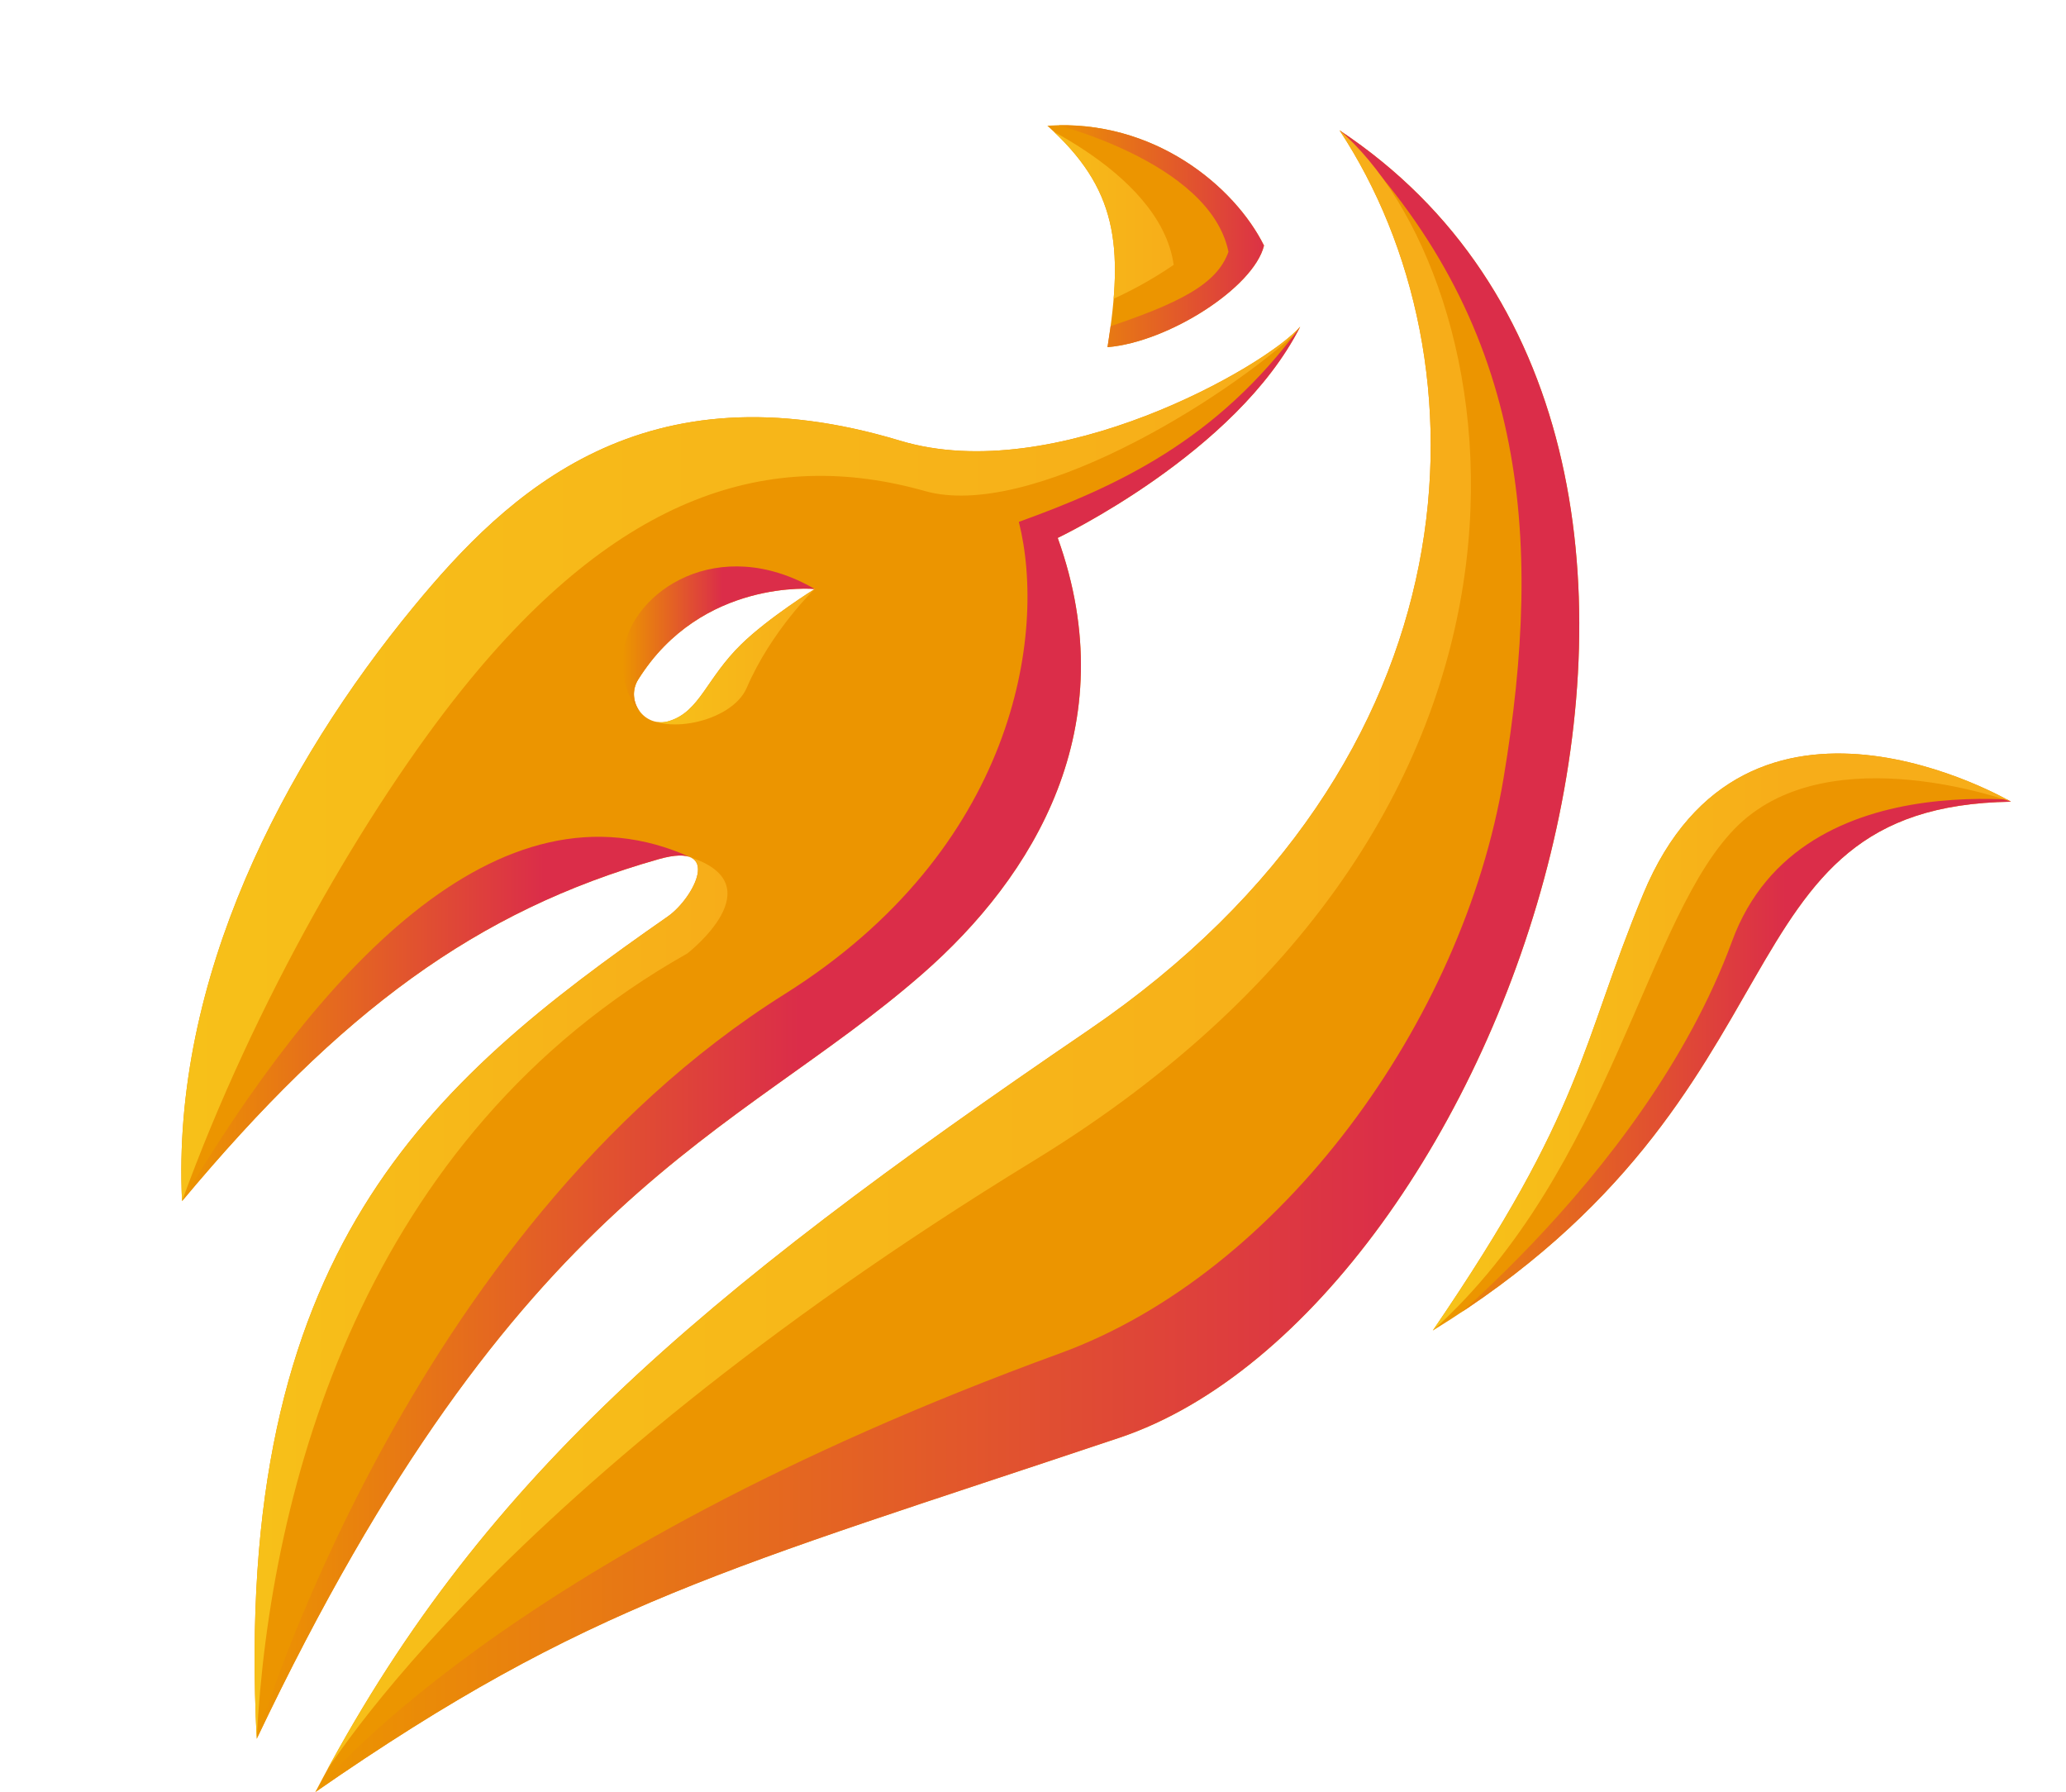 <svg xmlns="http://www.w3.org/2000/svg" xmlns:xlink="http://www.w3.org/1999/xlink" viewBox="0 0 1693.8 1468.9"><defs><style>.cls-1{fill:none;}.cls-2{fill:#ec9500;}.cls-3{clip-path:url(#clip-path);}.cls-4{fill:url(#linear-gradient);}.cls-5{fill:url(#linear-gradient-2);}.cls-6{clip-path:url(#clip-path-2);}.cls-7{fill:url(#linear-gradient-3);}.cls-8{fill:url(#linear-gradient-4);}.cls-9{clip-path:url(#clip-path-3);}.cls-10{fill:url(#linear-gradient-5);}.cls-11{fill:url(#linear-gradient-6);}.cls-12{clip-path:url(#clip-path-4);}.cls-13{fill:url(#linear-gradient-7);}.cls-14{fill:url(#linear-gradient-8);}.cls-15{fill:url(#linear-gradient-9);}.cls-16{fill:url(#linear-gradient-10);}.cls-17{clip-path:url(#clip-path-5);}.cls-18{fill:url(#linear-gradient-11);}.cls-19{fill:url(#linear-gradient-12);}</style><clipPath id="clip-path" transform="translate(148.66 102.63)"><path class="cls-1" d="M949.56,4.22c388.54,257.44,133,966.58-180.67,1071.69C446.34,1184,334,1210.83,109.88,1366.27c133-254.45,311.1-404.72,633.91-624.56C1068.17,520.8,1073.19,191.69,949.56,4.22Z"/></clipPath><linearGradient id="linear-gradient" x1="109.88" y1="685.24" x2="1361.93" y2="685.24" gradientUnits="userSpaceOnUse"><stop offset="0" stop-color="#ec9500"/><stop offset="0.71" stop-color="#db2d49"/></linearGradient><linearGradient id="linear-gradient-2" x1="-48.07" y1="683.27" x2="1057.31" y2="683.27" gradientUnits="userSpaceOnUse"><stop offset="0" stop-color="#f7c319"/><stop offset="1" stop-color="#f7ad19"/></linearGradient><clipPath id="clip-path-2" transform="translate(148.66 102.63)"><path class="cls-1" d="M887.62,98.66C863.72,50.59,797.57-5.42,710,.42c57.15,51.22,62.73,97.86,49.34,181.51C809.29,177.73,879.22,133.07,887.62,98.66Z"/></clipPath><linearGradient id="linear-gradient-3" x1="709.82" y1="108.1" x2="973.37" y2="108.1" xlink:href="#linear-gradient"/><linearGradient id="linear-gradient-4" x1="655.76" y1="78.64" x2="813.58" y2="78.64" xlink:href="#linear-gradient-2"/><clipPath id="clip-path-3" transform="translate(148.66 102.63)"><path class="cls-1" d="M1198.5,630.27C1146.16,756.71,1151.35,804.53,1026,988c316.51-194.65,228.08-429.81,474-433.48C1500,554.5,1282.69,426.92,1198.5,630.27Z"/></clipPath><linearGradient id="linear-gradient-5" x1="998" y1="784.26" x2="1545.14" y2="784.26" gradientUnits="userSpaceOnUse"><stop offset="0" stop-color="#ec9500"/><stop offset="0.58" stop-color="#db2d49"/></linearGradient><linearGradient id="linear-gradient-6" x1="1026.04" y1="687.01" x2="1500" y2="687.01" gradientUnits="userSpaceOnUse"><stop offset="0" stop-color="#f7c319"/><stop offset="0.61" stop-color="#f7ad19"/></linearGradient><clipPath id="clip-path-4" transform="translate(148.66 102.63)"><path class="cls-1" d="M391.25,601.63C242.22,643.93,130.92,725.81.58,881.89c-8.8-182.4,83.41-358,190.09-487.48,77-93.38,188.08-199.34,398.63-135.82,126.78,38.25,300.19-61.07,328-93.5C865,268.74,718.5,338.29,718.5,338.29,774.17,493,698.78,616,607.58,695.67c-154.39,134.82-330.81,174.92-545.78,627-20.26-399.33,140.61-537.28,337-674.06C420.05,633.79,445.18,586.32,391.25,601.63Z"/></clipPath><linearGradient id="linear-gradient-7" x1="3.19" y1="961.24" x2="447.76" y2="961.24" xlink:href="#linear-gradient-2"/><linearGradient id="linear-gradient-8" x1="0.58" y1="736.08" x2="418.47" y2="736.08" xlink:href="#linear-gradient"/><linearGradient id="linear-gradient-9" x1="-148.66" y1="471.97" x2="919.79" y2="471.97" xlink:href="#linear-gradient-2"/><linearGradient id="linear-gradient-10" x1="61.8" y1="743.86" x2="917.31" y2="743.86" gradientUnits="userSpaceOnUse"><stop offset="0" stop-color="#ec9500"/><stop offset="0.52" stop-color="#db2d49"/></linearGradient><clipPath id="clip-path-5" transform="translate(148.66 102.63)"><path class="cls-1" d="M917.3,165.09c-27.81,32.44-201.22,131.75-328,93.51C378.74,195.08,267.64,301,190.68,394.41,84,523.84-8.23,699.48.59,881.89,130.93,725.83,242.21,643.94,391.26,601.63c53.91-15.31,28.77,32.15,7.56,46.94C202.41,785.36,41.53,923.3,61.81,1322.65c215-452.06,391.39-492.16,545.76-627C698.78,616,774.17,493,718.51,338.28,718.51,338.28,865,268.74,917.3,165.09Zm-458,260.16c-29.07,28.32-34,55.19-59.24,63.1-19.95,6.24-36.55-16.44-25.43-34.13,52.13-82.9,144.62-74.06,144.62-74.06S481.57,403.58,459.32,425.25Z"/></clipPath><linearGradient id="linear-gradient-11" x1="370.22" y1="435.66" x2="519.27" y2="435.66" xlink:href="#linear-gradient-2"/><linearGradient id="linear-gradient-12" x1="361.77" y1="421.32" x2="519.27" y2="421.32" xlink:href="#linear-gradient-10"/></defs><g id="Layer_2" data-name="Layer 2"><g id="Layer_23" data-name="Layer 23"><path class="cls-2" d="M887.62,98.66C863.72,50.59,797.57-5.42,710,.42c57.15,51.22,62.73,97.86,49.34,181.51C809.29,177.73,879.22,133.07,887.62,98.66Z" transform="translate(148.66 102.63)"/><path class="cls-2" d="M917.3,165.09c-27.81,32.44-201.22,131.75-328,93.51C378.74,195.08,267.64,301,190.68,394.41,84,523.84-8.23,699.48.59,881.89,130.93,725.83,242.21,643.94,391.26,601.63c53.91-15.31,28.77,32.15,7.56,46.94C202.41,785.36,41.53,923.3,61.81,1322.65c215-452.06,391.39-492.16,545.76-627C698.78,616,774.17,493,718.51,338.28,718.51,338.28,865,268.74,917.3,165.09Zm-458,260.16c-29.07,28.32-34,55.19-59.24,63.1-19.95,6.24-36.55-16.44-25.43-34.13,52.13-82.9,144.62-74.06,144.62-74.06S481.57,403.58,459.32,425.25Z" transform="translate(148.66 102.63)"/><path class="cls-2" d="M949.57,4.22c388.54,257.45,133,966.58-180.67,1071.7C446.34,1184,334,1210.83,109.89,1366.27c133-254.44,311.1-404.71,633.9-624.55C1068.18,520.8,1073.19,191.69,949.57,4.22Z" transform="translate(148.66 102.63)"/><path class="cls-2" d="M1198.5,630.27C1146.16,756.71,1151.35,804.53,1026,988c316.51-194.65,228.08-429.81,474-433.48C1500,554.5,1282.69,426.92,1198.5,630.27Z" transform="translate(148.66 102.63)"/><g class="cls-3"><path class="cls-4" d="M109.88,1366.27S258.69,1175,720.47,1006.63C900.83,940.89,1050.72,735.05,1084.06,535c33.28-199.67,18.67-375-134.5-530.78l412.37,31.92S1150.26,1198.93,1146.1,1205.67,109.88,1366.27,109.88,1366.27Z" transform="translate(148.66 102.63)"/><path class="cls-5" d="M109.88,1363.33S244.34,1126.76,699,848.69c474.56-290.23,386.6-729.13,249.55-845.48L-48.07,1301.05Z" transform="translate(148.66 102.63)"/></g><g class="cls-6"><path class="cls-7" d="M709.82-2.44S843.1,28.72,858.5,103.78c-9.34,25.81-37.37,41.82-108,64.72l68.9,150.33L964.48,155l8.89-257.64Z" transform="translate(148.66 102.63)"/><path class="cls-8" d="M675.59-13.38s126.63,47.45,138,127.84c-79.49,54.45-157.82,56.19-157.82,56.19Z" transform="translate(148.66 102.63)"/></g><g class="cls-9"><path class="cls-10" d="M998,1016.3S1198.53,867,1271.42,668.72c56.95-154.93,273.72-110.64,273.72-110.64l-81.27,426.83Z" transform="translate(148.66 102.63)"/><path class="cls-11" d="M1026,988s160.22-590.47,189.12-596.22C1427.2,349.54,1500,554.5,1500,554.5s-147-53.94-223.29,19S1173.62,855.23,1026,988Z" transform="translate(148.66 102.63)"/></g><g class="cls-12"><path class="cls-13" d="M61.8,1322.64c10.6-204.48,86.94-493.78,353.05-643.75,0,0,72.94-56.43,1.63-79.09L21.16,919.42S-39.39,1327.79,61.8,1322.64Z" transform="translate(148.66 102.63)"/><path class="cls-14" d="M.58,881.89C109.51,699.16,259.09,527.35,418.47,600.55l-181,121.5S54.2,929.12.58,881.89Z" transform="translate(148.66 102.63)"/><path class="cls-15" d="M.58,881.89C60.32,717.55,152.65,559.36,229.7,463.14c129.69-162,253.66-198.94,380-163.25,84.22,23.8,243.13-71.8,310.06-134.8C696.7,148.1,241.6,61.24,241.6,61.24L-148.66,781S-43,893.17.58,881.89Z" transform="translate(148.66 102.63)"/><path class="cls-16" d="M61.8,1322.64S183.73,907.49,494.63,712.22c188.9-118.64,215.22-295.16,192-387.09,80.56-29.07,162.24-66.71,230.73-160L854.74,601.78Z" transform="translate(148.66 102.63)"/></g><g class="cls-17"><path class="cls-18" d="M519.27,380.16S334.79,428.41,376.3,481c15.71,19.9,74.74,9.14,87.26-19.88C483.81,414.18,519.27,380.16,519.27,380.16Z" transform="translate(148.66 102.63)"/><path class="cls-19" d="M376.3,481s42.73-60.48,143-100.84c-78.85-45.72-149.54,1.7-156.71,50.42C357.76,463.21,376.3,481,376.3,481Z" transform="translate(148.66 102.63)"/></g></g></g></svg>